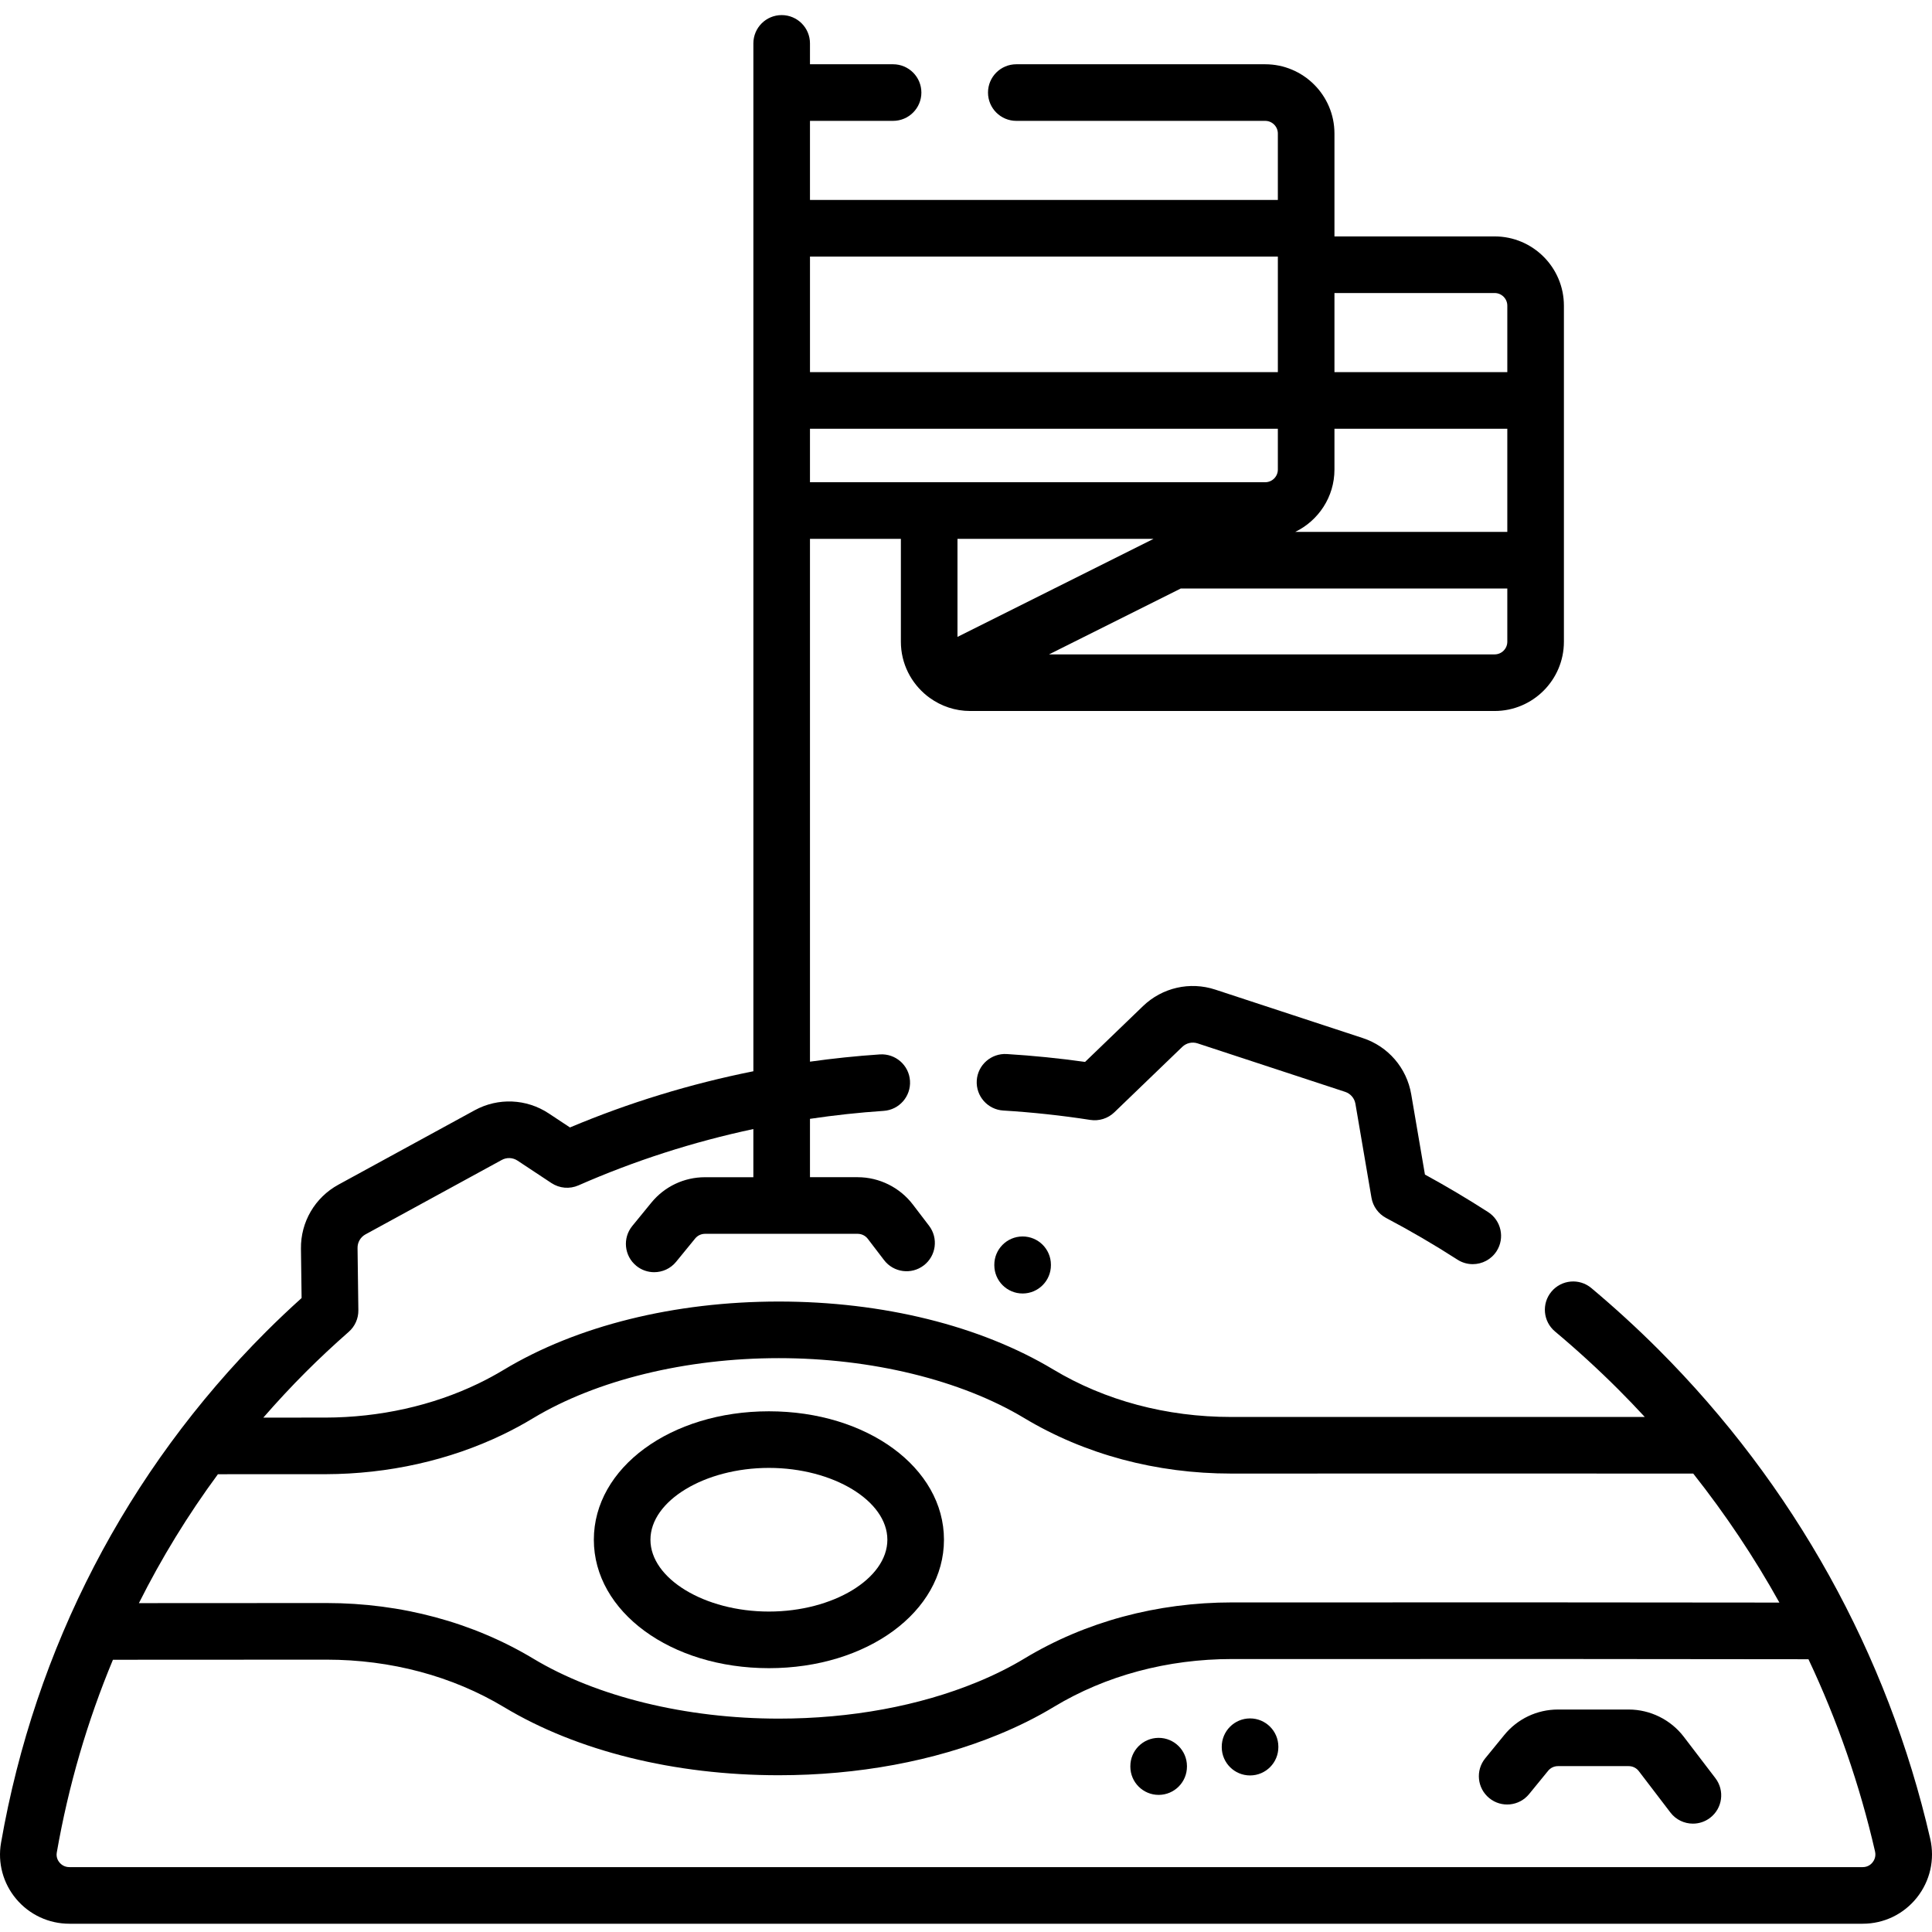<svg height="511pt" viewBox="0 -3 512 511" width="511pt" xmlns="http://www.w3.org/2000/svg"><path d="m511.527 483.781c-11.234-48.934-36.148-93.777-72.051-129.684-5.613-5.609-11.586-11.074-17.754-16.246-3.176-2.66-7.906-2.242-10.566.934-2.66 3.176-2.242 7.906.934 10.566 5.832 4.887 11.477 10.055 16.781 15.355 2.391 2.391 4.723 4.828 7.012 7.301-29.578-.016-67.027-.016-109.621.004-17.145 0-33.449-4.355-47.152-12.594-19.336-11.605-45.164-17.996-72.727-17.996-27.637 0-53.516 6.422-72.879 18.086-2.152 1.301-4.422 2.527-6.742 3.648-12.156 5.867-26.156 8.984-40.48 9.02-3.996.004-9.73.008-16.5.008 3.621-4.16 7.387-8.215 11.316-12.145 3.5-3.5 7.309-7.059 11.32-10.586 1.648-1.445 2.582-3.539 2.551-5.734l-.215-16.492c-.02-1.504.785-2.883 2.105-3.605l36.117-19.723c1.316-.723 2.914-.652 4.168.176l9 5.953c2.129 1.406 4.82 1.637 7.156.609 14.914-6.551 30.418-11.531 46.348-14.926v12.766h-12.816c-5.531 0-10.711 2.453-14.215 6.738l-5.055 6.184c-2.621 3.207-2.145 7.934 1.062 10.555 1.391 1.141 3.07 1.691 4.742 1.691 2.172 0 4.328-.938 5.809-2.754l5.055-6.184c.641-.781 1.59-1.23 2.602-1.23h40.473c1.039 0 2.039.492 2.668 1.32l4.312 5.645c2.516 3.293 7.223 3.926 10.516 1.41 3.293-2.512 3.922-7.219 1.41-10.512l-4.312-5.648c-3.453-4.52-8.906-7.219-14.594-7.219h-12.652v-15.469c6.449-.957 12.961-1.668 19.527-2.109 4.133-.277 7.258-3.852 6.977-7.988-.277-4.129-3.848-7.242-7.984-6.977-6.223.418-12.395 1.066-18.52 1.922v-138.555h24.09v27.266c0 5.828 2.738 11.016 6.98 14.383.219.184.445.352.68.508 3.016 2.172 6.703 3.469 10.699 3.469h138.992c10.125 0 18.359-8.234 18.359-18.359v-89.051c0-10.125-8.234-18.359-18.359-18.359h-42.449v-27.266c0-10.121-8.238-18.355-18.359-18.355h-65.953c-4.141 0-7.5 3.355-7.5 7.5 0 4.141 3.359 7.5 7.5 7.5h65.953c1.852 0 3.359 1.508 3.359 3.355v17.602h-123.992v-20.957h22.02c4.145 0 7.504-3.359 7.504-7.5 0-4.145-3.359-7.5-7.504-7.5h-22.02v-5.531c0-4.145-3.359-7.5-7.5-7.5-4.145 0-7.5 3.355-7.5 7.5v272.395c-16.684 3.336-32.941 8.305-48.609 14.891l-5.625-3.723c-5.898-3.898-13.418-4.219-19.629-.828l-36.121 19.723c-6.207 3.391-10.008 9.891-9.914 16.965l.172 13.07c-3.309 2.98-6.473 5.98-9.434 8.941-36.918 36.914-61.199 83.746-70.219 135.43-.93 5.312.535 10.738 4.02 14.883 3.504 4.168 8.637 6.562 14.082 6.562h475.266c5.617 0 10.844-2.52 14.344-6.914 3.516-4.414 4.805-10.105 3.543-15.613zm-296.875-373.664h123.992v10.824c0 1.852-1.508 3.355-3.359 3.355h-88.867c-.059 0-.113-.008-.176-.008-.059 0-.113.008-.172.008h-31.418zm184.801 27.34h-56.207c6.141-2.973 10.398-9.25 10.398-16.516v-10.824h45.809zm-93.754 1.844-51.957 25.98v-25.98zm90.395 30.621h-118.094l34.922-17.465h86.531v14.105c0 1.855-1.508 3.359-3.359 3.359zm0-95.766c1.852 0 3.359 1.504 3.359 3.355v17.602h-45.809v-20.957zm-57.449-9.668v30.625h-123.992v-30.625zm-252.336 322.688c16.562-.039 32.805-3.672 46.969-10.508 2.746-1.324 5.43-2.777 7.973-4.316 16.805-10.125 40.543-15.93 65.129-15.93 24.523 0 48.215 5.781 65.004 15.855 16.031 9.641 35.008 14.734 54.883 14.734 49.02-.023 91.234-.02 122.461.004 8.547 10.805 16.184 22.234 22.832 34.184-31.43-.051-80.086-.066-145.027-.043-19.887 0-38.898 5.125-54.988 14.832-3.797 2.301-8.043 4.422-12.617 6.301-15.355 6.32-33.523 9.664-52.547 9.664-24.559 0-48.273-5.797-65.066-15.902-16.039-9.637-34.984-14.73-54.805-14.73h-.137c-8.883.008-26.312.016-44.676.023l-4.887.004c5.988-11.945 12.984-23.367 20.941-34.164 11.961 0 22.348 0 28.559-.008zm409.941 102.875c-.371.469-1.207 1.254-2.609 1.254h-475.266c-1.375 0-2.219-.758-2.602-1.211-.367-.438-.949-1.363-.727-2.652 3.094-17.715 8.098-34.816 14.883-51.09l11.773-.004c18.363-.008 35.793-.02 44.684-.023h.117c17.098 0 33.379 4.352 47.074 12.586 19.34 11.637 45.195 18.047 72.801 18.047 20.965 0 41.109-3.734 58.25-10.793 5.285-2.168 10.227-4.641 14.676-7.336 13.738-8.289 30.07-12.668 47.23-12.668 70.512-.023 121.832-.004 152.727.055 7.668 16.246 13.598 33.305 17.641 50.922.328 1.414-.27 2.434-.652 2.914zm0 0"/><path d="m295.301 291.285 18.008-17.348c1.082-1.043 2.645-1.398 4.07-.93l39.094 12.844c1.43.473 2.473 1.684 2.727 3.164l4.254 24.898c.391 2.297 1.832 4.281 3.895 5.371 6.359 3.352 12.715 7.062 18.895 11.039 1.254.809 2.66 1.191 4.051 1.191 2.465 0 4.883-1.215 6.316-3.441 2.238-3.484 1.23-8.125-2.254-10.367-5.48-3.523-11.094-6.855-16.734-9.934l-3.637-21.285c-1.191-6.977-6.109-12.68-12.828-14.887l-39.098-12.844c-6.719-2.211-14.062-.531-19.156 4.375l-15.352 14.789c-6.84-.965-13.805-1.664-20.758-2.09-4.121-.234-7.691 2.895-7.945 7.027-.25 4.133 2.895 7.691 7.027 7.945 7.75.473 15.512 1.312 23.07 2.488 2.309.359 4.668-.383 6.355-2.008zm0 0"/><path d="m331.277 451.898c-.008 0-.02 0-.031 0-4.141.02-7.484 3.391-7.469 7.531v.113c.02 4.133 3.375 7.469 7.5 7.469h.035c4.141-.02 7.484-3.395 7.465-7.535v-.109c-.016-4.133-3.371-7.469-7.5-7.469zm0 0"/><path d="m271.004 324.176c-.012 0-.02 0-.031 0-4.145.02-7.484 3.391-7.469 7.531v.113c.02 4.133 3.371 7.469 7.5 7.469h.035c4.141-.02 7.484-3.395 7.465-7.535v-.109c-.016-4.133-3.371-7.469-7.5-7.469zm0 0"/><path d="m307.055 457.051c-.012 0-.023 0-.035 0-4.141.02-7.484 3.391-7.465 7.531v.113c.016 4.133 3.371 7.469 7.5 7.469h.031c4.141-.02 7.484-3.391 7.469-7.531v-.113c-.02-4.133-3.375-7.469-7.5-7.469zm0 0"/><path d="m203.77 438.582c26.016 0 46.391-14.953 46.391-34.039 0-19.082-20.375-34.035-46.391-34.035s-46.395 14.953-46.395 34.035c0 19.086 20.379 34.039 46.395 34.039zm0-53.074c17.016 0 31.391 8.719 31.391 19.035 0 10.32-14.375 19.035-31.391 19.035-17.02 0-31.395-8.715-31.395-19.035 0-10.316 14.375-19.035 31.395-19.035zm0 0"/><path d="m446.219 456.762c-3.449-4.523-8.906-7.219-14.59-7.219h-18.754c-5.531 0-10.711 2.453-14.215 6.738l-5.055 6.188c-2.621 3.207-2.145 7.93 1.062 10.551 3.207 2.621 7.93 2.148 10.551-1.059l5.055-6.188c.641-.781 1.59-1.23 2.602-1.23h18.754c1.039 0 2.039.492 2.668 1.32l8.383 10.977c1.473 1.934 3.707 2.945 5.965 2.945 1.586 0 3.188-.5 4.547-1.539 3.293-2.512 3.922-7.219 1.406-10.512zm0 0"/></svg>